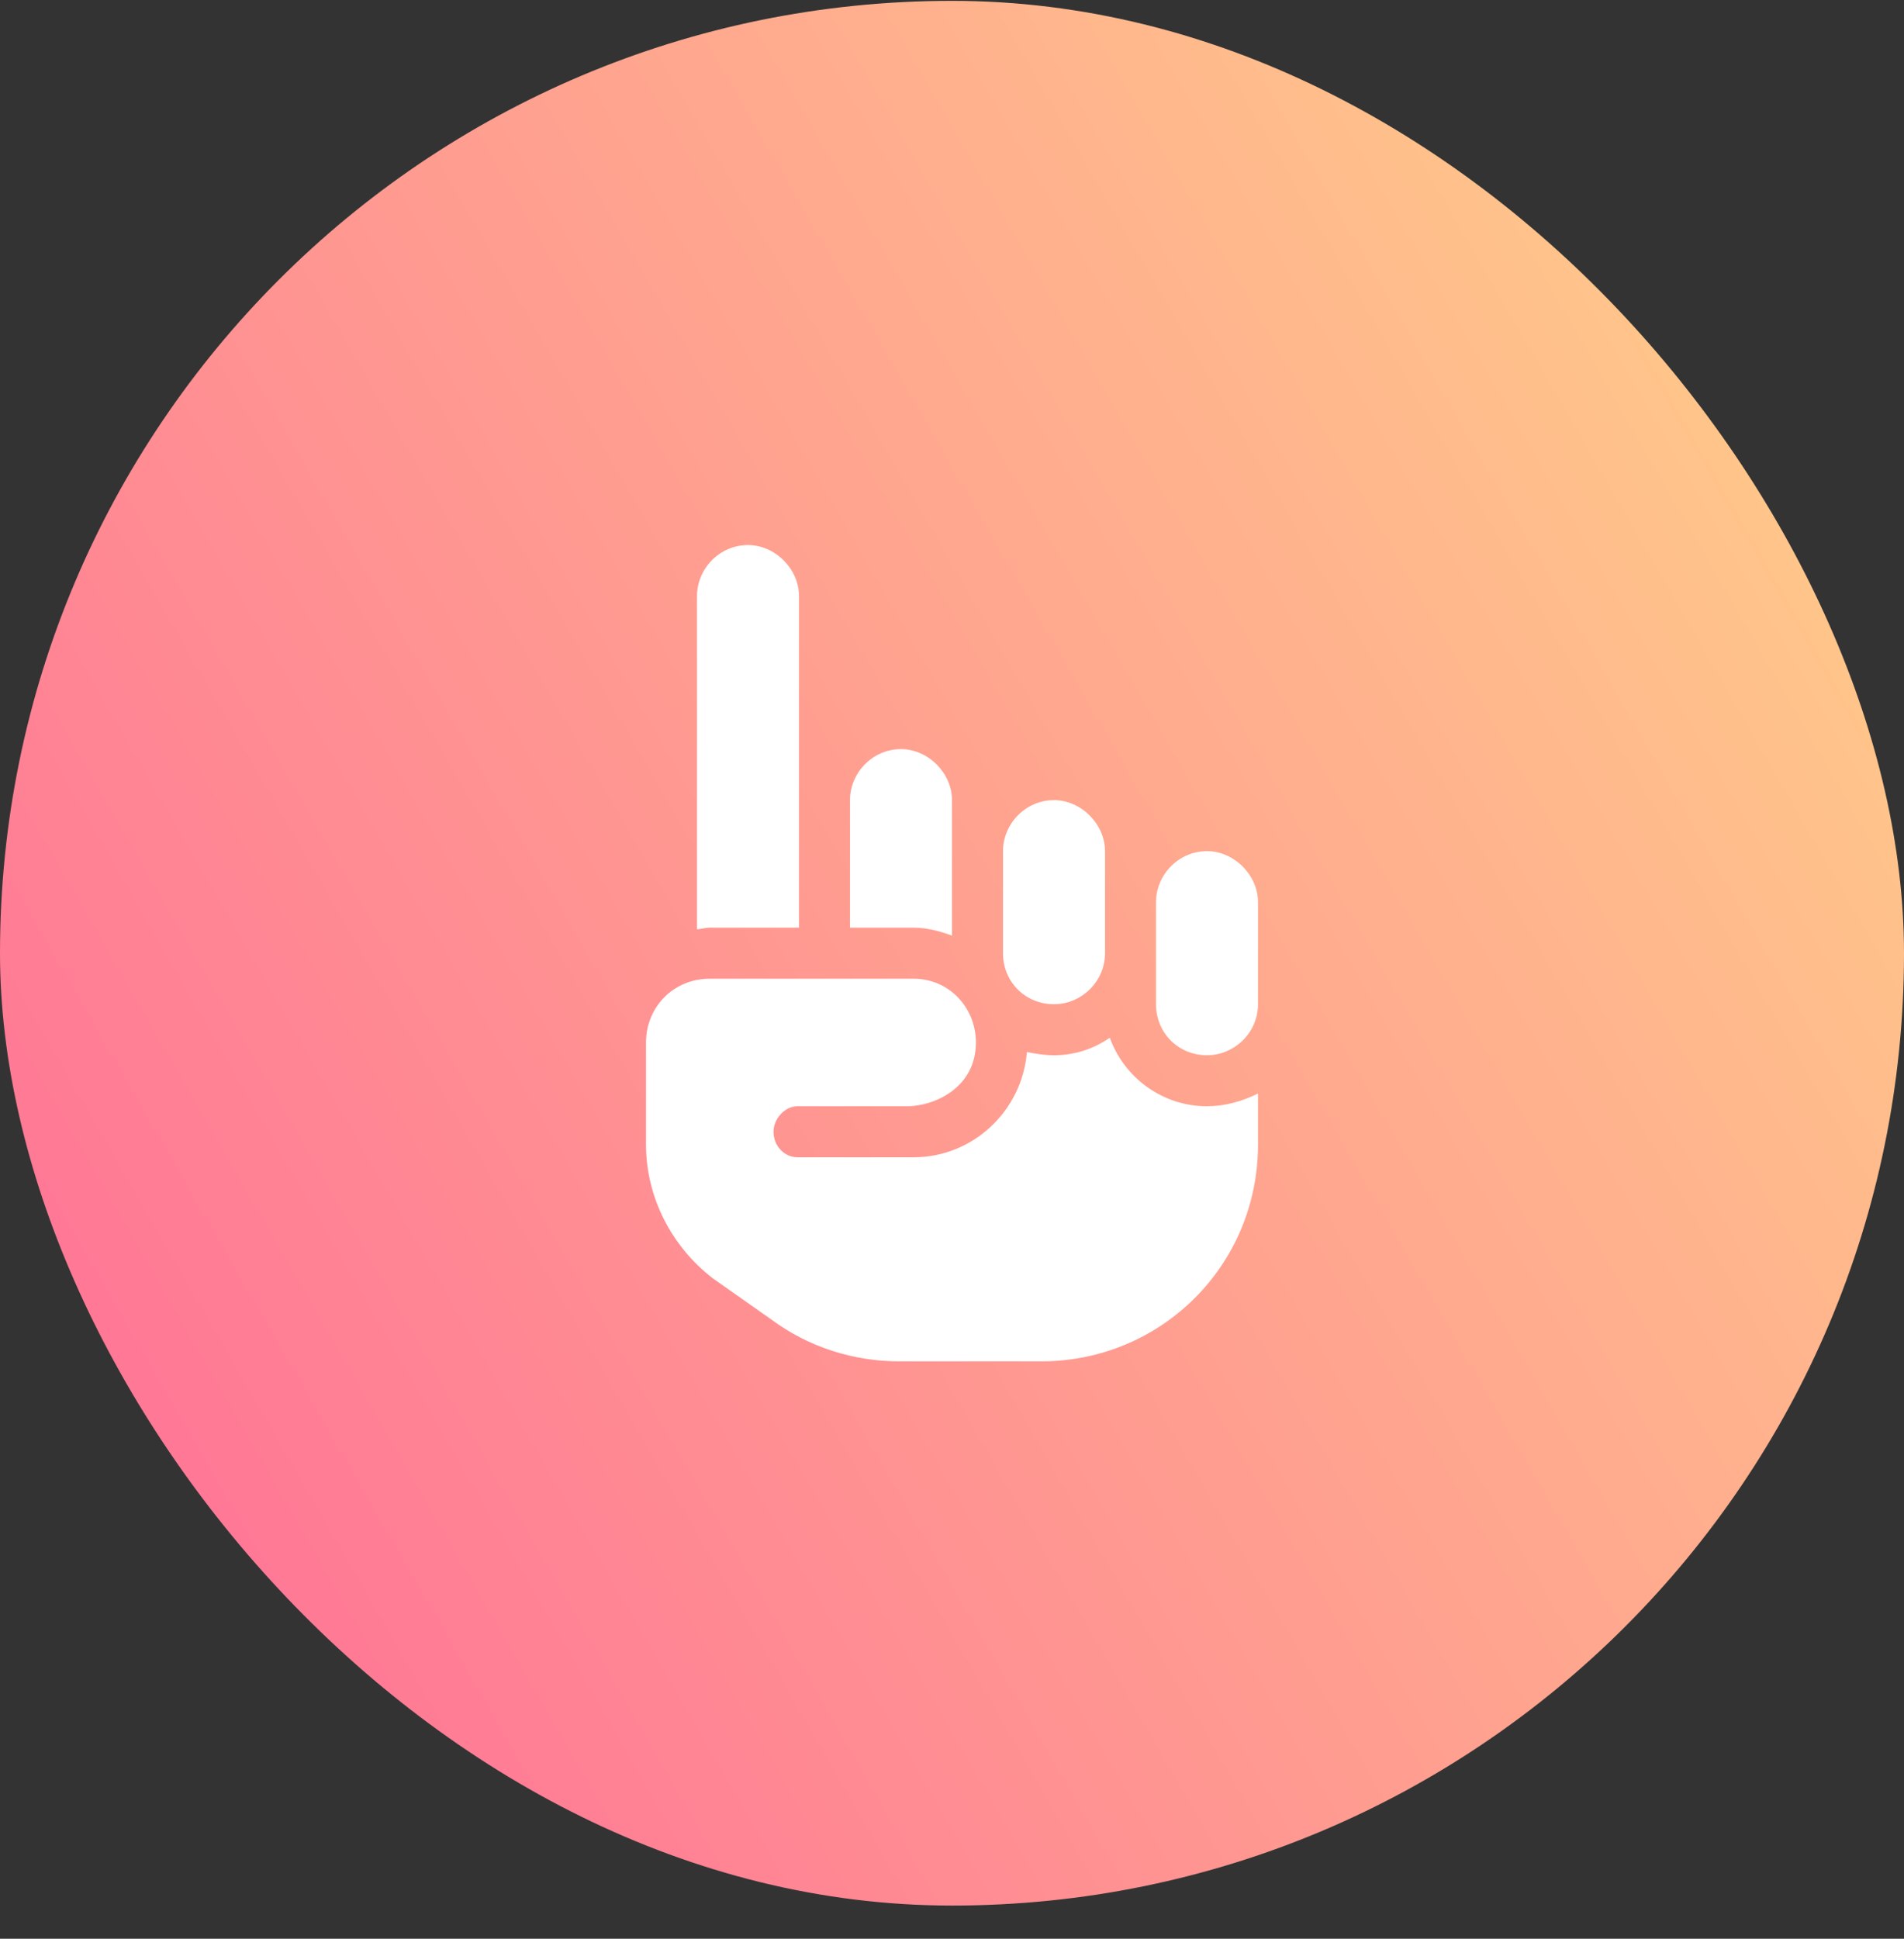 <svg viewBox="0 0 56 57" fill="none" xmlns="http://www.w3.org/2000/svg">
    <rect x="0" y="0" width="56" height="57" fill="#333333" stroke="none"/>
    <rect y="0.025" width="56" height="56" rx="28" fill="url(#paint0_linear_3035_7286)"/>
    <path d="M31 29.525C30.156 29.525 29.5 28.869 29.5 28.025V25.025C29.5 24.228 30.156 23.525 31 23.525C31.797 23.525 32.5 24.228 32.5 25.025V28.025C32.5 28.869 31.797 29.525 31 29.525ZM28 27.509C27.625 27.369 27.25 27.275 26.875 27.275H25V23.525C25 22.728 25.656 22.025 26.5 22.025C27.297 22.025 28 22.728 28 23.525V27.509ZM23.5 27.275H20.875C20.734 27.275 20.594 27.322 20.5 27.322V17.525C20.5 16.728 21.156 16.025 22 16.025C22.797 16.025 23.5 16.728 23.5 17.525V27.275ZM35.5 25.025C36.297 25.025 37 25.728 37 26.525V29.525C37 30.369 36.297 31.025 35.5 31.025C34.656 31.025 34 30.369 34 29.525V26.525C34 25.728 34.656 25.025 35.5 25.025ZM32.641 30.509C33.062 31.681 34.188 32.525 35.5 32.525C36.016 32.525 36.531 32.384 37 32.15V33.65C37 37.212 34.141 40.025 30.625 40.025H26.453C25.094 40.025 23.781 39.603 22.703 38.806L20.969 37.587C19.75 36.65 19 35.197 19 33.65V30.65C19 29.619 19.797 28.775 20.875 28.775H26.875C27.906 28.775 28.703 29.619 28.703 30.65C28.703 32.009 27.438 32.525 26.688 32.525H23.453C23.078 32.525 22.75 32.9 22.75 33.275C22.75 33.697 23.078 34.025 23.453 34.025H26.875C28.609 34.025 30.062 32.666 30.203 30.931C30.438 30.978 30.719 31.025 31 31.025C31.609 31.025 32.172 30.837 32.641 30.509Z"
          fill="white"/>
    <defs>
        <linearGradient id="paint0_linear_3035_7286" x1="-5.142" y1="47.167" x2="61.142" y2="8.883"
                        gradientUnits="userSpaceOnUse">
            <stop stop-color="#FF6998"/>
            <stop offset="1" stop-color="#FFD488"/>
        </linearGradient>
    </defs>
</svg>
